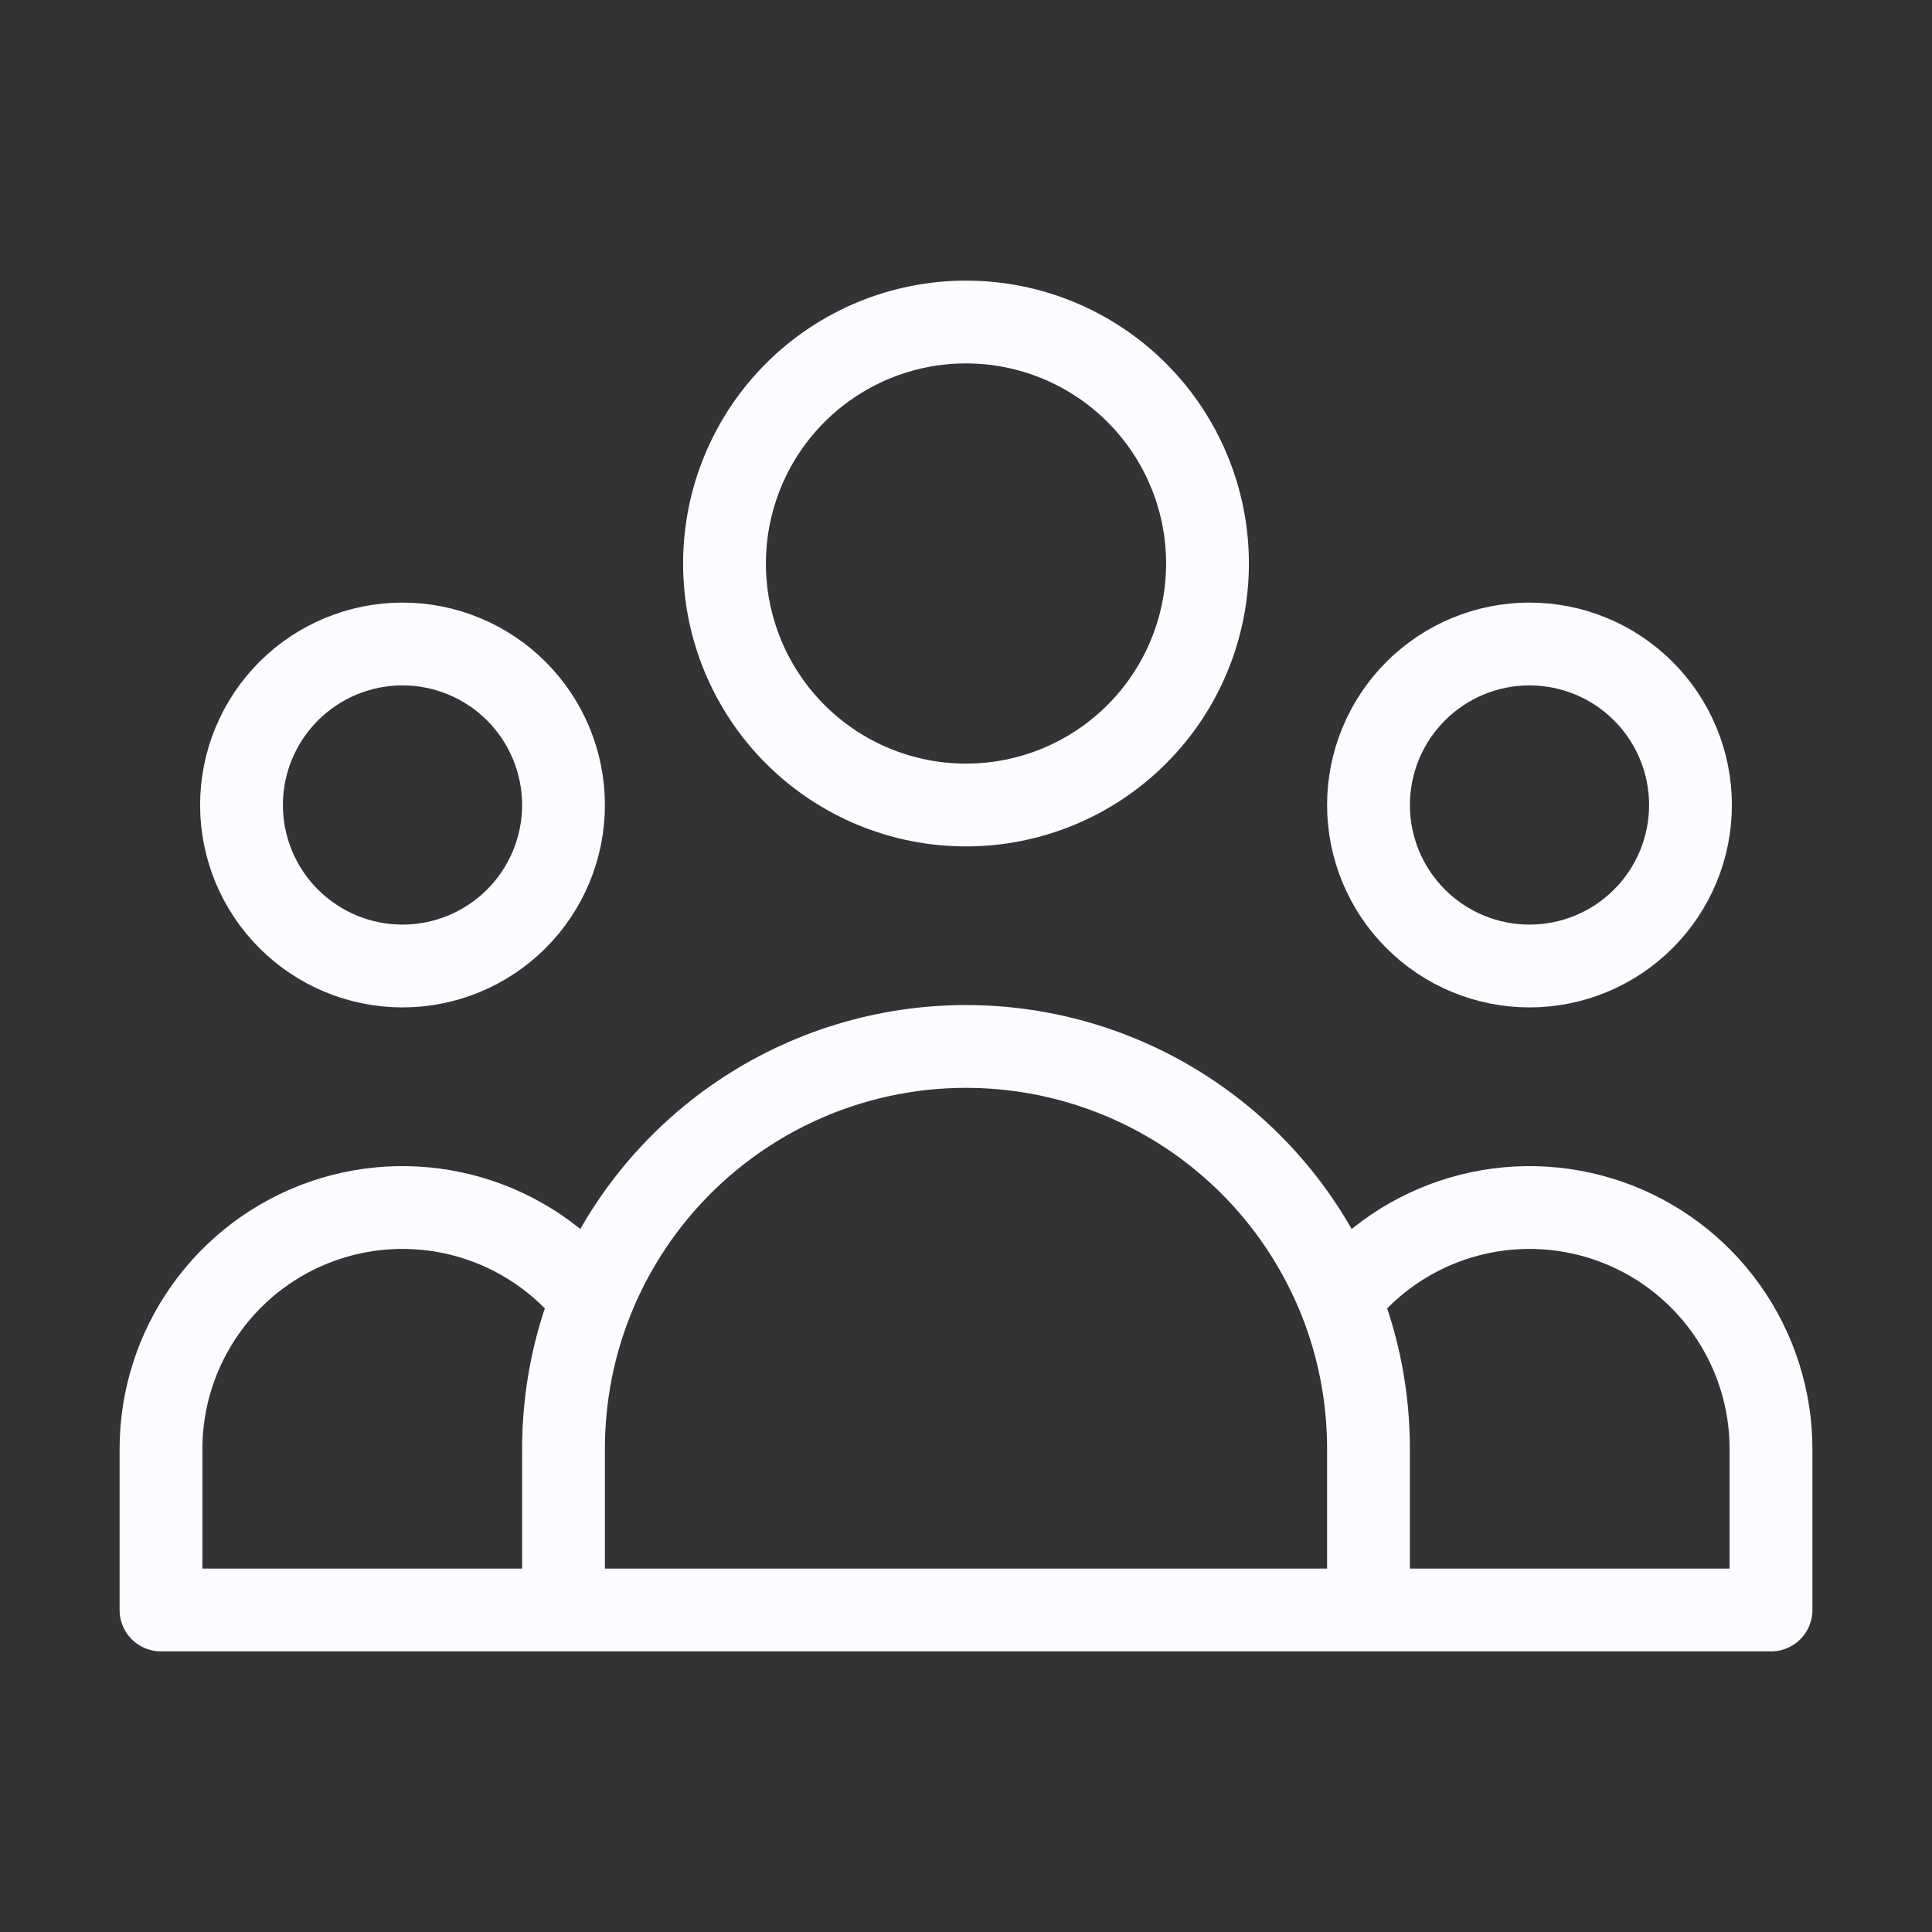 <svg width="70" height="70" viewBox="0 0 70 70" fill="none" xmlns="http://www.w3.org/2000/svg">
<rect x="0" y="0" width="70" height="70" fill="#333333" stroke="none"/>
<path d="M49.583 58.333H64.167V52.5C64.166 50.682 63.6 48.908 62.545 47.427C61.491 45.945 60.001 44.829 58.283 44.233C56.565 43.638 54.704 43.592 52.959 44.103C51.213 44.614 49.671 45.656 48.545 47.084M49.583 58.333H20.417M49.583 58.333V52.5C49.583 50.587 49.216 48.758 48.545 47.084M20.417 58.333H5.833V52.5C5.833 50.682 6.4 48.908 7.455 47.427C8.509 45.945 9.999 44.829 11.717 44.233C13.435 43.638 15.296 43.592 17.041 44.103C18.787 44.614 20.329 45.656 21.455 47.084M20.417 58.333V52.5C20.417 50.587 20.784 48.758 21.455 47.084M21.455 47.084C22.538 44.377 24.407 42.057 26.822 40.422C29.236 38.788 32.084 37.915 35 37.915C37.915 37.915 40.764 38.788 43.178 40.422C45.593 42.057 47.462 44.377 48.545 47.084M43.75 20.417C43.75 22.737 42.828 24.963 41.187 26.604C39.546 28.245 37.321 29.167 35 29.167C32.679 29.167 30.454 28.245 28.813 26.604C27.172 24.963 26.25 22.737 26.25 20.417C26.25 18.096 27.172 15.87 28.813 14.229C30.454 12.589 32.679 11.667 35 11.667C37.321 11.667 39.546 12.589 41.187 14.229C42.828 15.87 43.75 18.096 43.75 20.417V20.417ZM61.25 29.167C61.25 30.714 60.635 32.197 59.541 33.291C58.447 34.385 56.964 35 55.417 35C53.87 35 52.386 34.385 51.292 33.291C50.198 32.197 49.583 30.714 49.583 29.167C49.583 27.62 50.198 26.136 51.292 25.042C52.386 23.948 53.87 23.333 55.417 23.333C56.964 23.333 58.447 23.948 59.541 25.042C60.635 26.136 61.25 27.62 61.25 29.167ZM20.417 29.167C20.417 30.714 19.802 32.197 18.708 33.291C17.614 34.385 16.13 35 14.583 35C13.036 35 11.553 34.385 10.459 33.291C9.365 32.197 8.75 30.714 8.75 29.167C8.75 27.62 9.365 26.136 10.459 25.042C11.553 23.948 13.036 23.333 14.583 23.333C16.13 23.333 17.614 23.948 18.708 25.042C19.802 26.136 20.417 27.62 20.417 29.167Z" stroke="#FAFCFF" stroke-width="3" stroke-linecap="round" stroke-linejoin="round"/>
</svg>
